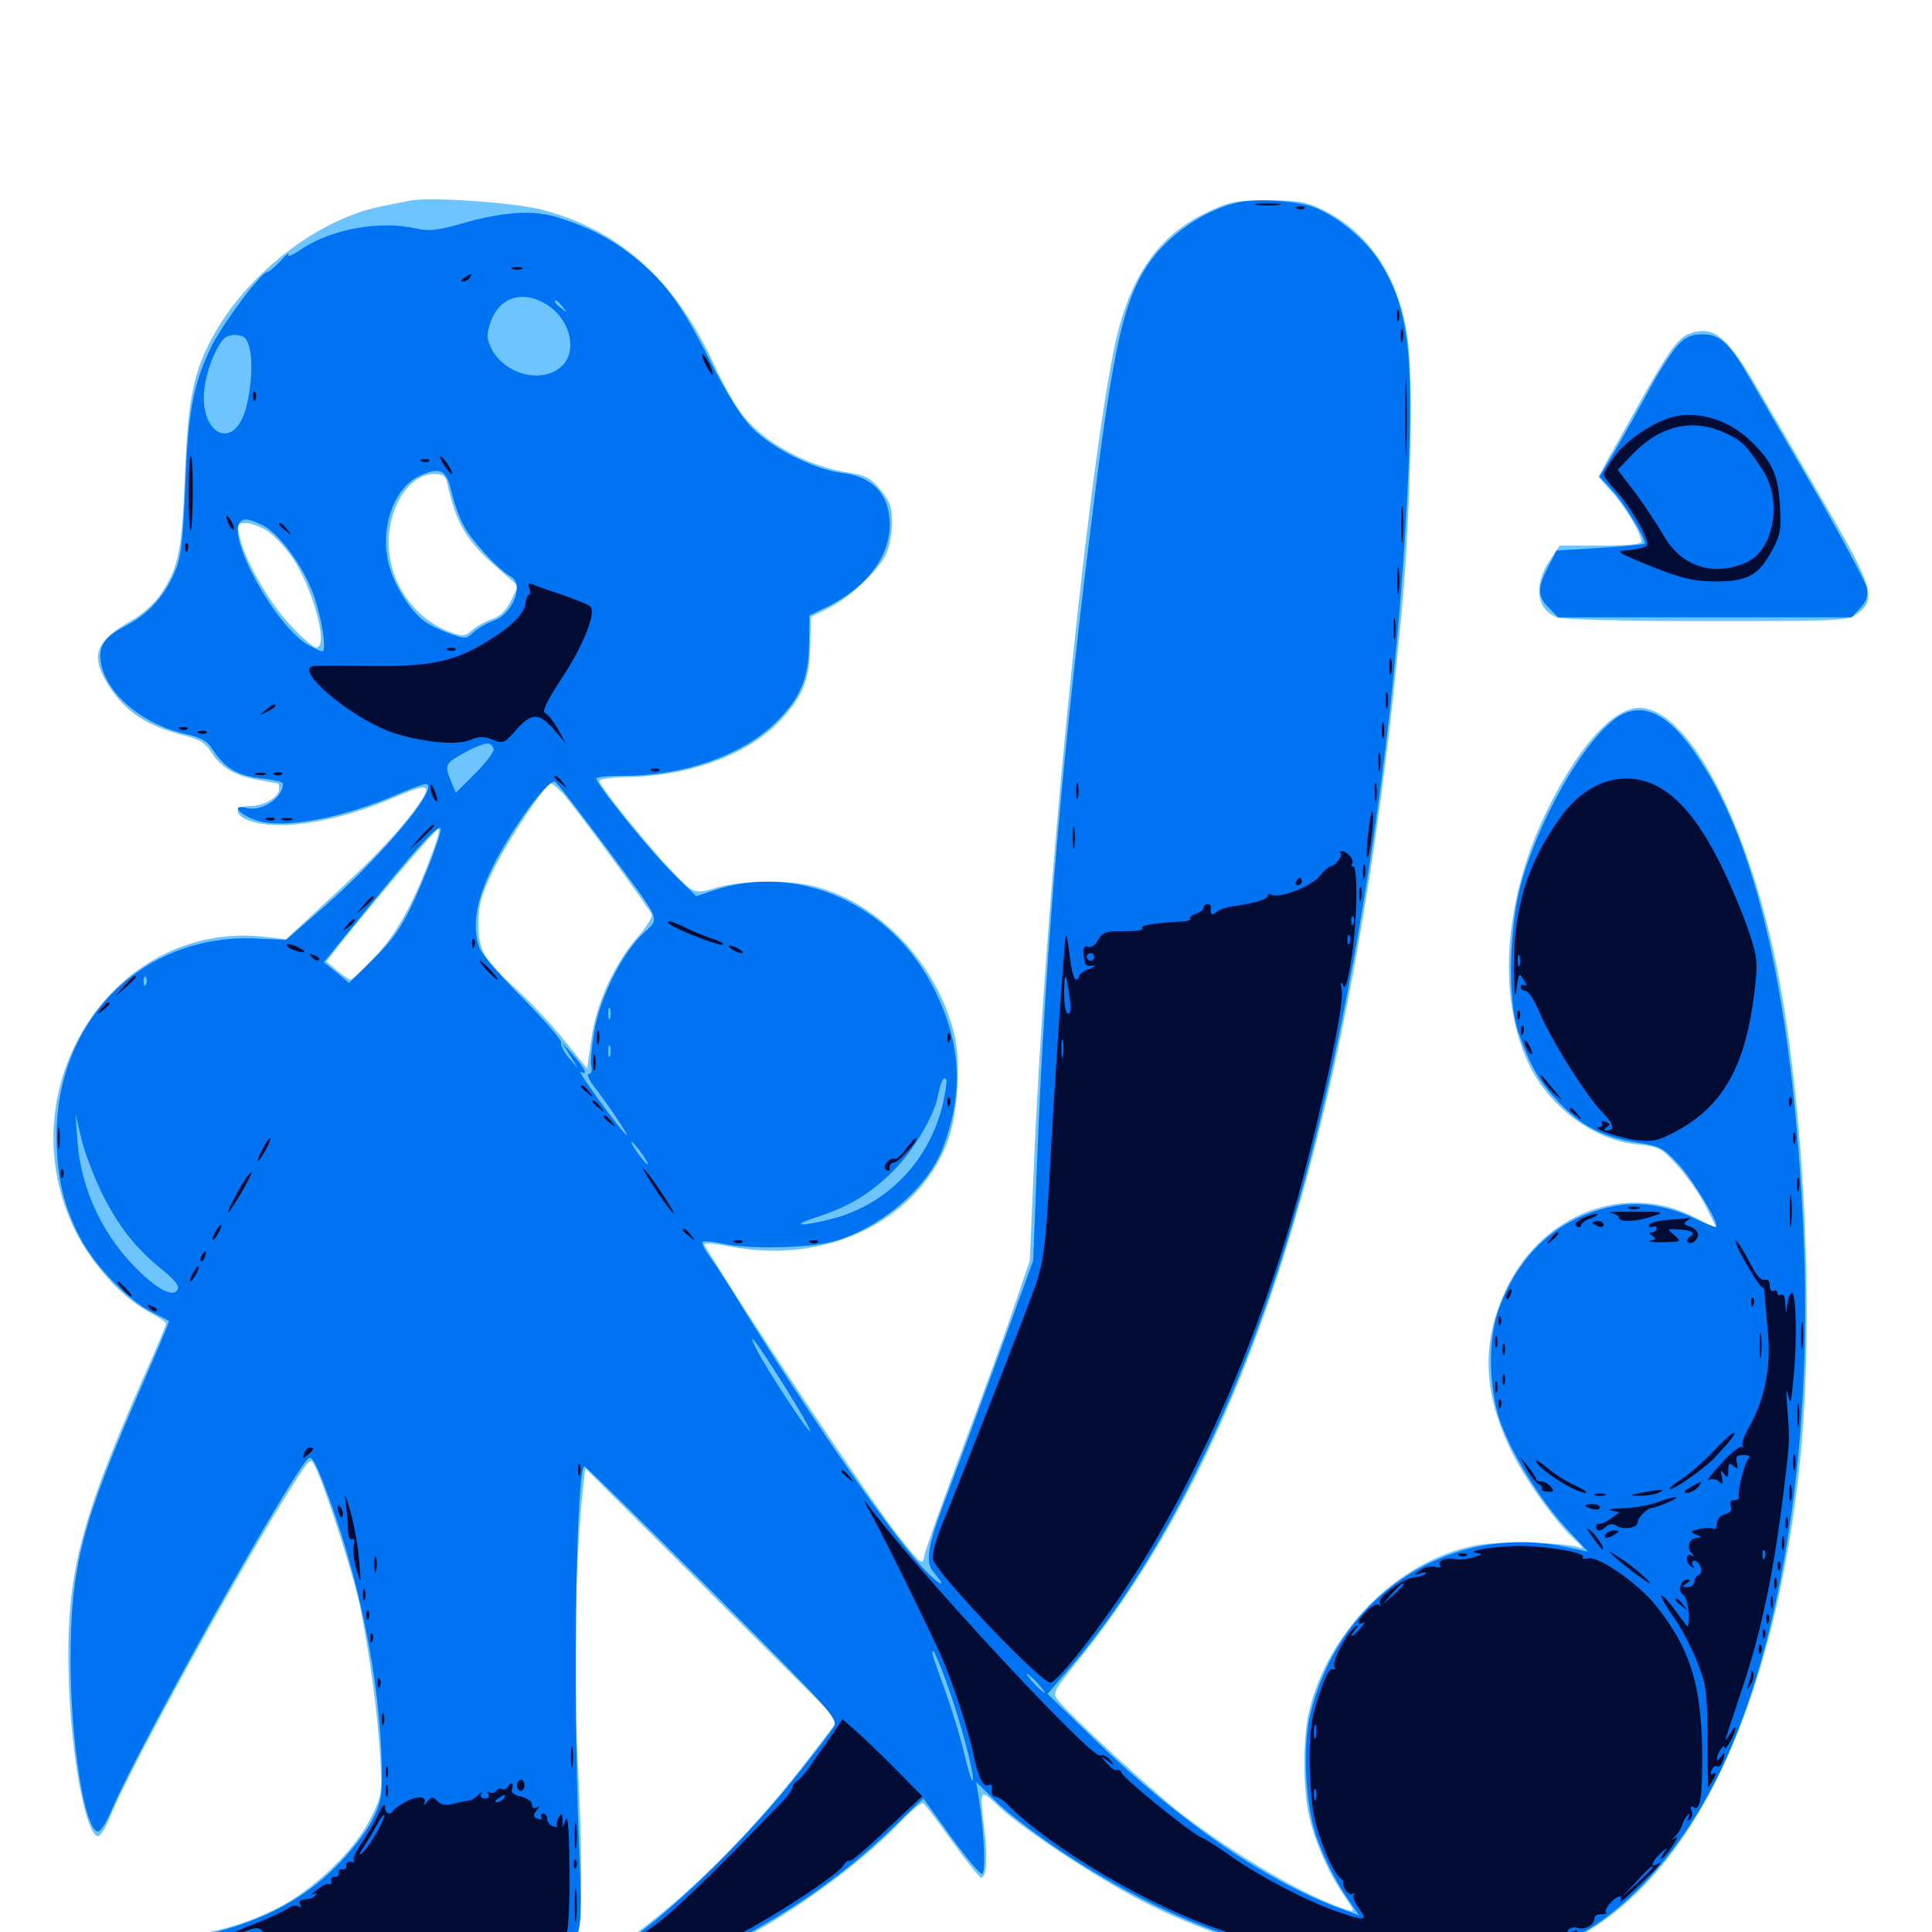 <svg xmlns="http://www.w3.org/2000/svg" viewBox="0 -1000 1000 1000">
	<path fill="#6dc4ff" d="M211.914 -896.094C209.766 -895.703 203.125 -894.336 197.266 -893.164C165.234 -886.719 129.492 -859.57 111.328 -827.93C100.195 -808.398 97.266 -794.141 95.703 -753.711C94.141 -714.062 92.383 -705.859 82.617 -691.602C79.688 -687.5 73.438 -681.836 68.555 -679.102C49.023 -667.969 46.484 -660.742 56.25 -645.117C65.234 -631.25 75.781 -624.414 95.312 -619.336C103.125 -617.383 106.445 -615.43 109.18 -610.938C114.062 -603.125 121.094 -598.633 133.008 -596.484C138.672 -595.312 143.359 -594.531 143.75 -594.531C144.141 -594.531 144.531 -593.359 144.531 -591.797C144.531 -587.5 136.719 -582.812 129.492 -582.812C121.094 -582.812 120.898 -578.125 129.102 -575.195C144.922 -569.727 174.414 -574.414 204.688 -587.5C223.242 -595.508 224.609 -594.141 213.672 -579.492C204.297 -567.188 190.82 -553.125 167.188 -531.641L148.047 -513.867L135.938 -515.234C58.203 -523.047 2.93 -436.523 38.867 -363.086C47.656 -345.508 63.086 -328.32 77.148 -320.898C82.031 -318.359 85.938 -315.625 85.938 -314.844C85.938 -314.062 80.859 -301.758 74.414 -287.5C40.039 -209.375 33.594 -182.617 35.742 -126.172C37.305 -87.891 44.727 -49.609 50.781 -49.609C51.953 -49.609 54.883 -54.297 57.031 -59.766C67.188 -84.961 125.977 -191.602 151.367 -231.055C160.547 -245.508 160.742 -245.703 163.086 -240.82C167.773 -232.031 183.398 -183.594 186.328 -168.555C191.406 -143.359 195.312 -114.062 196.68 -92.188C197.852 -71.484 197.852 -71.094 191.797 -58.789C183.398 -41.797 161.719 -21.289 142.383 -11.719C120.898 -1.172 101.562 2.93 62.109 5.469C37.305 7.031 27.344 8.398 27.344 10.156C27.344 11.328 28.711 12.891 30.273 13.672C31.836 14.258 245.703 15.234 505.469 16.016C981.055 17.383 985.547 17.383 979.492 11.328C978.711 10.547 939.062 9.766 891.406 9.375L804.492 8.789L815.82 2.93C875 -28.32 916.406 -113.477 930.664 -234.18C938.867 -302.734 935.547 -405.664 922.656 -483.203C908.984 -566.016 875.586 -633.594 848.438 -633.594C834.57 -633.594 815.82 -612.305 799.609 -578.125C777.734 -532.031 775 -481.641 792.188 -447.461C803.32 -425.781 825.977 -409.57 847.852 -407.617C858.789 -406.445 859.961 -405.859 868.359 -396.484C873.242 -391.211 879.883 -381.641 883.008 -375.391L888.672 -364.062L876.758 -370.117C841.602 -388.086 799.023 -372.07 780.273 -334.18C766.406 -305.859 767.188 -278.711 783.008 -247.461C789.844 -233.594 806.055 -211.133 815.039 -203.125C819.336 -199.414 819.922 -198.047 817.383 -199.023C809.961 -201.758 774.609 -202.539 763.086 -200C723.242 -191.797 687.305 -155.664 677.539 -114.062C674.219 -100.195 674.414 -73.047 677.734 -59.375C681.055 -45.508 687.695 -30.469 695.508 -19.141C701.367 -10.352 701.562 -10.156 697.07 -11.523C676.758 -17.969 641.211 -38.477 611.328 -61.328C597.07 -72.266 552.344 -113.281 547.266 -120.508C544.922 -123.633 545.898 -125.586 556.055 -138.086C647.852 -250 701.953 -424.609 725.781 -686.328C730.078 -734.375 731.641 -804.883 728.516 -825.391C724.219 -855.664 709.18 -878.906 686.133 -890.625C675.977 -895.703 672.852 -896.289 656.25 -896.289C639.453 -896.289 636.523 -895.703 624.609 -890.039C598.828 -877.93 583.789 -855.469 576.367 -818.164C561.523 -743.359 540.82 -532.031 535.156 -397.266L533.008 -347.461L525.195 -324.609C521.094 -311.914 508.789 -278.516 498.242 -250.391C487.695 -222.07 478.516 -196.875 478.32 -194.141C477.539 -189.648 476.367 -190.625 465.82 -203.906C450.586 -223.047 388.672 -315.82 364.648 -355.469C363.867 -356.836 368.164 -356.641 377.539 -354.883C427.148 -345.117 474.609 -367.773 490.43 -408.984C495.703 -422.852 497.461 -449.609 494.141 -463.867C485.547 -500.977 454.297 -533.789 419.922 -541.602C406.836 -544.727 383.008 -544.141 371.289 -540.625C362.109 -537.891 360.547 -537.891 356.445 -540.625C350 -544.922 316.016 -584.961 310.156 -595.508C309.375 -596.68 315.43 -597.656 326.367 -597.852C358.398 -598.633 388.477 -610.156 404.492 -627.734C415.625 -640.039 418.945 -648.047 419.336 -665.43L419.727 -680.664L429.102 -685.352C439.844 -690.82 453.906 -703.906 458.398 -712.695C460.156 -715.82 461.523 -723.047 461.719 -728.711C461.719 -737.305 460.938 -740.039 455.859 -746.289C450.977 -752.344 448.047 -753.906 440.82 -755.078C417.773 -758.398 394.336 -771.289 383.203 -786.719C379.688 -791.602 373.828 -802.148 370.117 -810.156C349.609 -855.078 320.898 -881.055 279.883 -891.602C265.234 -895.312 221.094 -898.242 211.914 -896.094ZM231.641 -749.414C235.938 -729.297 241.602 -719.922 257.031 -706.445L268.164 -696.68L264.453 -689.062C261.914 -683.789 258.789 -680.859 254.492 -679.492C251.172 -678.32 246.484 -675.781 244.336 -673.828C241.016 -670.703 239.453 -670.508 233.984 -672.461C214.453 -679.297 201.172 -698.438 201.172 -719.336C201.367 -738.477 212.109 -754.688 224.805 -754.688C229.297 -754.688 230.664 -753.711 231.641 -749.414ZM138.086 -725.391C141.406 -723.438 147.461 -716.992 151.367 -711.328C162.109 -695.312 170.312 -664.844 163.672 -664.844C162.305 -664.844 156.25 -669.922 150.391 -676.367C139.258 -687.891 126.172 -710.938 123.828 -723.047C122.656 -728.711 123.047 -729.297 127.148 -729.297C129.688 -729.297 134.57 -727.539 138.086 -725.391ZM291.406 -589.258C297.266 -582.812 335.938 -530.078 337.305 -526.758C337.891 -525.391 334.57 -520.117 330.078 -515.039C318.164 -501.562 308.398 -480.273 306.055 -461.914L303.906 -446.875L292.383 -461.133C286.133 -468.945 275 -480.859 267.773 -487.5C250 -503.906 247.656 -507.812 247.656 -522.07C247.656 -531.836 249.023 -536.523 255.469 -550C263.086 -565.43 282.422 -594.531 285.156 -594.531C285.742 -594.531 288.672 -592.188 291.406 -589.258ZM224.219 -559.961C214.648 -533.594 205.664 -517.188 194.531 -505.273C188.281 -498.438 182.422 -492.969 181.445 -492.969C180.664 -492.969 177.539 -495.117 174.414 -497.656L168.945 -502.344L175.586 -510.938C192.773 -532.617 225.586 -571.094 226.953 -571.094C227.734 -571.094 226.562 -566.016 224.219 -559.961ZM420.117 -91.797C391.602 -54.297 360.742 -22.852 329.297 0.586C316.797 10.156 314.844 10.938 305.273 10.938H294.727L297.852 5.078C301.562 -2.148 301.758 -36.523 298.633 -97.461C296.484 -137.305 297.852 -194.727 301.953 -231.25L302.93 -240.039L368.359 -174.805L433.789 -109.57ZM550.781 -40.039C580.859 -20.312 600.586 -10.156 627.734 0L649.609 8.008H512.5H375.586L389.453 0.586C416.602 -14.258 449.805 -39.258 466.992 -58.008C472.07 -63.281 476.953 -67.188 477.93 -66.602C478.906 -65.82 485.742 -57.031 492.969 -46.68C500.391 -36.523 507.031 -28.125 507.812 -28.125C510.547 -28.125 511.328 -37.891 509.57 -52.148C507.031 -75 506.641 -74.609 517.578 -64.453C522.852 -59.375 537.891 -48.438 550.781 -40.039ZM873.633 -826.953C868.359 -824.805 862.5 -816.406 848.242 -790.82C842.188 -780.078 835.156 -767.188 832.227 -762.305L827.344 -753.125L834.375 -745.312C841.406 -737.5 849.609 -723.633 849.609 -719.531C849.609 -718.359 841.797 -717.578 828.32 -717.578H807.227L801.953 -709.57C793.555 -697.07 795.312 -684.375 805.859 -680.469C808.594 -679.297 842.188 -678.516 883.594 -678.516C954.492 -678.516 956.641 -678.711 961.719 -682.617C971.289 -690.039 969.336 -696.484 944.531 -739.062C932.422 -759.961 916.992 -786.523 910.156 -798.047C893.945 -826.367 886.523 -832.227 873.633 -826.953Z"/>
	<path fill="#0073f3" d="M641.211 -895.312C623.633 -891.602 604.102 -878.125 593.945 -862.695C581.836 -844.531 576.367 -820.703 566.602 -742.969C550.391 -615.625 541.406 -513.281 536.914 -402.148L534.766 -347.461L516.602 -297.656C506.641 -270.312 494.727 -238.281 490.234 -226.367C480.469 -201.172 478.711 -191.602 482.812 -186.719C489.648 -178.906 488.281 -178.125 480.664 -185.352C465.625 -199.609 419.531 -265.82 378.516 -332.617C374.219 -339.453 368.945 -347.656 366.602 -350.586C364.453 -353.711 363.086 -356.641 363.672 -357.227C364.258 -357.812 368.555 -357.422 373.242 -356.445C386.328 -353.32 417.578 -353.906 430.664 -357.227C454.883 -363.672 480.273 -384.961 488.086 -406.055C498.828 -434.57 497.461 -459.57 483.984 -487.109C462.109 -532.031 412.695 -554.102 368.555 -538.867L360.352 -536.133L348.047 -548.242C336.523 -559.57 308.594 -594.141 308.594 -597.07C308.594 -597.852 315.039 -598.438 323.047 -598.438C353.125 -598.438 382.812 -608.594 400.195 -624.805C413.867 -637.695 418.555 -648.242 418.75 -666.602L418.945 -681.445L427.734 -685.742C449.805 -696.484 462.109 -713.867 460.352 -731.836C459.18 -745.508 450.586 -753.516 435.352 -755.273C421.484 -757.031 399.609 -767.969 389.258 -778.516C383.984 -783.789 375.977 -796.484 367.969 -812.305C353.125 -841.797 344.922 -853.125 330.078 -865.43C317.773 -875.586 306.641 -881.641 289.844 -887.109C276.367 -891.602 260.352 -890.625 237.305 -883.789C226.562 -880.859 221.875 -880.273 215.82 -881.641C196.68 -886.133 171.289 -881.445 155.469 -870.703C151.367 -867.773 148.438 -866.797 149.219 -868.164C150 -869.727 148.242 -868.359 145.312 -865.039C142.383 -861.914 139.258 -859.18 138.281 -859.18C135.156 -859.18 114.648 -831.641 109.18 -820.117C99.805 -800.391 97.461 -787.5 95.898 -748.828C94.531 -717.773 93.75 -711.328 90.039 -702.93C84.57 -690.625 75.977 -681.445 63.867 -675.391C52.93 -669.727 50.195 -664.258 52.93 -654.102C57.227 -638.867 75.586 -624.414 96.68 -619.922C104.297 -618.164 107.422 -616.406 110.352 -611.719C116.406 -602.344 123.242 -598.438 135.352 -597.07C141.406 -596.484 146.484 -595.312 146.484 -594.336C146.484 -587.109 135.547 -579.688 127.539 -581.836C119.531 -583.789 123.242 -578.711 132.031 -575.586C146.289 -570.508 177.539 -576.367 208.008 -589.844C214.258 -592.383 219.922 -594.531 220.898 -594.141C226.953 -591.992 198.047 -557.227 168.164 -531.055L148.047 -513.477L132.031 -514.258C74.023 -516.602 29.297 -472.266 29.297 -412.305C29.297 -391.406 32.617 -376.758 41.211 -359.766C48.438 -345.703 65.82 -327.344 78.125 -321.094C83.008 -318.75 87.109 -316.602 87.5 -316.211C87.695 -316.016 81.445 -300.977 73.438 -282.812C41.992 -210.547 36.523 -189.453 36.523 -139.453C36.719 -98.438 43.555 -54.297 50.391 -51.953C51.758 -51.562 54.883 -56.25 58.008 -63.672C71.875 -96.289 148.047 -232.422 159.18 -244.727C161.133 -246.875 162.695 -244.336 167.578 -232.031C185.938 -183.789 196.68 -131.25 197.656 -84.766C197.852 -70.117 197.266 -66.992 192.383 -57.422C189.258 -51.367 181.055 -40.82 173.047 -33.008C145.898 -6.25 105.664 6.836 49.805 7.031C34.57 7.031 26.758 9.18 30.078 12.305C30.859 13.086 245.312 14.062 506.445 14.258C939.062 14.648 980.859 14.258 974.609 11.523C968.555 8.984 957.227 8.594 884.375 9.375C838.281 9.961 800.781 10.156 800.781 9.766C800.781 9.375 804.688 7.422 809.57 5.273C840.234 -8.203 870.508 -41.602 890.82 -83.984C922.656 -150.977 938.477 -253.906 933.398 -363.281C928.516 -472.461 912.109 -551.758 884.766 -598.633C868.555 -626.367 854.688 -636.523 841.016 -630.859C824.609 -624.023 799.219 -582.617 787.891 -544.727C781.055 -521.68 780.078 -482.812 785.938 -465.625C791.797 -448.828 796.484 -440.234 806.836 -429.492C818.359 -417.188 829.883 -411.328 847.266 -408.594C859.18 -406.836 860.938 -405.859 868.555 -397.656C876.172 -389.453 890.039 -366.602 888.281 -365.039C887.891 -364.648 883.203 -366.406 877.93 -368.945C864.062 -375.781 849.023 -378.32 835.938 -375.781C806.836 -370.312 785.547 -350.977 775.195 -320.703C769.922 -305.078 770.703 -279.102 777.148 -262.5C783.594 -245.703 797.266 -223.633 810.156 -209.57L821.875 -196.875L809.961 -199.414C750.781 -211.719 693.75 -174.805 678.516 -114.062C673.828 -95.898 675.586 -64.844 682.031 -47.461C686.523 -35.352 692.773 -23.633 700.391 -13.086L703.516 -8.594L696.094 -11.328C657.227 -25 611.914 -55.859 566.602 -99.609L542.188 -123.242L552.93 -135.742C594.531 -183.594 632.422 -255.469 660.156 -338.672C695.312 -443.945 721.875 -603.32 728.711 -750C732.031 -817.969 728.711 -842.383 713.477 -865.43C706.445 -876.172 692.773 -887.5 681.055 -892.383C672.461 -895.898 651.758 -897.461 641.211 -895.312ZM282.617 -842.578C295.312 -834.961 299.414 -817.773 290.234 -809.961C279.883 -801.172 260.547 -806.445 254.102 -820.117C251.758 -825 251.758 -826.953 254.102 -833.594C258.398 -846.094 270.508 -850 282.617 -842.578ZM291.211 -841.211C293.75 -838.086 293.555 -837.891 290.625 -840.43C288.672 -841.797 287.109 -843.359 287.109 -843.75C287.109 -845.312 288.672 -844.336 291.211 -841.211ZM129.297 -819.141C131.25 -810.742 129.492 -792.969 125.781 -784.375C119.336 -768.75 105.469 -775.391 105.469 -794.336C105.469 -803.906 110.352 -818.164 115.625 -824.414C116.797 -825.977 120.117 -826.953 122.852 -826.562C126.758 -826.172 128.125 -824.414 129.297 -819.141ZM233.594 -745.898C234.766 -740.625 237.5 -732.617 239.844 -728.32C243.555 -720.703 258.008 -705.078 264.453 -701.562C271.484 -697.656 265.43 -682.227 255.469 -678.711C251.953 -677.539 247.461 -674.805 245.117 -672.852C241.406 -669.141 240.82 -669.141 232.227 -672.266C227.344 -674.023 221.68 -676.953 219.531 -678.516C212.109 -683.984 203.32 -698.242 200.977 -708.984C196.68 -727.734 204.297 -748.047 217.578 -753.906C227.93 -758.398 231.055 -756.836 233.594 -745.898ZM135.938 -728.125C144.141 -724.219 156.641 -707.422 161.914 -693.164C166.406 -681.25 169.336 -662.891 166.797 -662.891C165.82 -662.891 162.305 -664.648 158.789 -666.602C141.992 -676.953 116.992 -722.656 124.414 -729.883C126.367 -731.836 128.711 -731.641 135.938 -728.125ZM255.469 -612.305C255.859 -611.133 251.758 -605.469 246.094 -599.805L235.938 -589.648L233.203 -596.289C229.883 -604.297 230.469 -605.078 241.797 -611.133C251.367 -616.016 254.102 -616.406 255.469 -612.305ZM311.523 -564.258C344.141 -520.312 341.797 -525.586 332.422 -516.406C321.289 -505.273 310.742 -483.789 307.617 -466.406C306.25 -458.398 305.469 -450 306.055 -448.047C306.641 -445.703 306.055 -444.141 304.688 -444.141C303.516 -444.141 304.883 -440.82 308.008 -436.914C316.016 -426.562 327.344 -409.375 323.828 -412.891C318.945 -417.578 298.047 -446.875 300.391 -445.312C304.688 -442.773 302.734 -447.07 296.68 -453.906L290.625 -460.742L294.922 -453.906L299.219 -447.07L294.141 -452.734C291.602 -456.055 289.844 -459.375 290.43 -460.352C291.016 -461.328 282.227 -471.484 270.898 -483.008C259.57 -494.336 249.219 -506.25 248.242 -509.18C243.164 -522.852 247.656 -540.43 262.5 -564.844C272.852 -582.031 284.961 -596.875 287.305 -595.312C288.477 -594.727 299.219 -580.664 311.523 -564.258ZM220.703 -548.828C210.352 -523.438 205.664 -515.625 191.992 -502.344L180.664 -491.211L174.219 -496.68L167.578 -501.953L186.523 -525.195C214.648 -560.156 227.344 -574.219 228.125 -570.898C228.32 -569.336 225 -559.375 220.703 -548.828ZM387.305 -536.523C388.477 -537.109 387.109 -537.5 383.789 -537.5C380.664 -537.5 379.492 -537.109 381.445 -536.523C383.203 -536.133 385.938 -536.133 387.305 -536.523ZM75.586 -490.625C75 -489.062 74.414 -489.648 74.414 -491.797C74.219 -493.945 74.805 -495.117 75.391 -494.336C75.977 -493.75 76.172 -491.992 75.586 -490.625ZM315.82 -473.047C315.234 -471.68 314.844 -472.656 314.844 -475.391C314.844 -478.125 315.234 -479.102 315.82 -477.93C316.211 -476.562 316.211 -474.219 315.82 -473.047ZM315.82 -453.516C315.234 -452.148 314.844 -453.125 314.844 -455.859C314.844 -458.594 315.234 -459.57 315.82 -458.398C316.211 -457.031 316.211 -454.688 315.82 -453.516ZM488.477 -430.664C482.031 -400.195 459.766 -376.562 430.664 -369.141C415.039 -365.039 408.398 -365.43 421.875 -369.727C438.281 -375 448.828 -381.055 460.352 -391.992C471.68 -402.539 483.008 -421.094 485.352 -432.422C486.914 -440.234 488.281 -442.969 489.648 -441.406C490.234 -441.016 489.648 -436.133 488.477 -430.664ZM52.539 -382.812C61.133 -365.43 70.312 -353.711 83.984 -342.773C89.062 -338.867 92.773 -334.57 92.188 -333.203C90.625 -328.32 83.398 -331.25 73.047 -341.016C53.711 -359.18 41.797 -384.18 40.039 -409.766L39.062 -423.633L41.992 -411.133C43.555 -404.102 48.438 -391.406 52.539 -382.812ZM332.031 -403.125C334.375 -400 335.742 -397.266 335.156 -397.266C334.766 -397.266 332.422 -400 330.078 -403.125C327.734 -406.445 326.367 -408.984 326.953 -408.984C327.344 -408.984 329.688 -406.445 332.031 -403.125ZM406.25 -282.227C413.867 -270.117 419.727 -259.766 419.336 -259.18C418.359 -258.398 396.68 -291.406 391.602 -301.562C385.742 -313.281 391.602 -305.469 406.25 -282.227ZM368.945 -175.781C429.688 -115.039 433.789 -110.352 431.641 -106.445C430.469 -104.102 420.703 -91.406 410.156 -78.32C387.5 -50.195 353.125 -16.016 330.469 0.781C315.625 11.719 313.281 12.891 304.492 12.891C293.945 12.891 293.359 11.914 298.047 2.539C300.977 -2.93 301.172 -8.398 299.609 -47.656C296.484 -125.781 298.242 -241.016 302.539 -241.016C303.125 -241.016 333.008 -211.719 368.945 -175.781ZM490.039 -128.711C496.875 -109.961 504.492 -81.445 503.516 -78.516C503.125 -77.344 501.172 -83.398 499.219 -91.797C497.266 -100.391 492.578 -115.43 489.062 -125.391C482.227 -144.141 481.836 -145.312 483.203 -145.312C483.594 -145.312 486.719 -137.891 490.039 -128.711ZM537.109 -128.711C539.648 -125.977 541.211 -123.828 540.625 -123.828C540.234 -123.828 537.695 -125.977 535.156 -128.711C532.617 -131.445 531.055 -133.594 531.641 -133.594C532.031 -133.594 534.57 -131.445 537.109 -128.711ZM549.414 -41.602C579.492 -21.875 608.008 -7.422 636.328 1.953C648.438 6.055 658.203 9.57 657.812 9.961C657.422 10.352 641.016 9.766 621.094 8.594C582.617 6.641 381.25 7.617 373.047 9.961C370.312 10.547 375.195 7.422 383.789 2.734C414.648 -14.062 438.672 -31.445 461.914 -53.711L477.93 -69.141L491.992 -49.609C499.805 -38.867 507.031 -30.078 508.203 -30.078C510.352 -30.078 509.57 -50.195 506.641 -69.141L505.273 -77.734L515.43 -67.578C521.094 -61.914 536.328 -50.391 549.414 -41.602ZM868.555 -821.484C865.82 -818.555 859.57 -809.18 854.883 -800.586C850.195 -791.992 842.383 -777.93 837.305 -769.141L827.93 -753.32L834.57 -746.094C841.211 -738.867 852.539 -719.922 851.172 -718.555C850.781 -718.164 840.43 -717.188 828.125 -716.406L805.664 -715.039L801.367 -706.641C795.703 -695.703 795.703 -691.211 801.758 -685.352L806.445 -680.469H882.422H958.398L962.891 -685.352C966.211 -688.867 966.992 -691.406 966.211 -695.898C965.43 -699.023 953.32 -721.68 939.258 -746.289C925 -770.703 910.156 -796.484 906.055 -803.516C895.312 -822.266 890.43 -826.953 881.25 -826.953C875.586 -826.953 872.461 -825.586 868.555 -821.484Z"/>
	<path fill="#020c35" d="M650.977 -893.945C647.852 -894.336 650.391 -894.727 656.25 -894.727C662.109 -894.727 664.648 -894.336 661.719 -893.945C658.594 -893.555 653.906 -893.555 650.977 -893.945ZM671.484 -891.992C669.922 -892.578 670.508 -893.164 672.656 -893.164C674.805 -893.359 675.977 -892.773 675.195 -892.188C674.609 -891.602 672.852 -891.406 671.484 -891.992ZM265.234 -860.742C263.867 -861.328 264.844 -861.719 267.578 -861.719C270.312 -861.719 271.289 -861.328 270.117 -860.742C268.75 -860.352 266.406 -860.352 265.234 -860.742ZM240.234 -856.25C238.477 -855.078 238.281 -854.297 239.648 -854.297C240.82 -854.297 242.578 -855.273 243.164 -856.25C244.727 -858.594 243.945 -858.594 240.234 -856.25ZM723.047 -836.719C723.047 -833.984 723.438 -833.008 724.023 -834.375C724.414 -835.547 724.414 -837.891 724.023 -839.258C723.438 -840.43 723.047 -839.453 723.047 -836.719ZM725 -825.977C725 -822.852 725.391 -821.68 725.977 -823.633C726.367 -825.391 726.367 -828.125 725.977 -829.492C725.391 -830.664 725 -829.297 725 -825.977ZM363.477 -816.211C363.477 -815.234 364.648 -812.109 366.211 -809.375C367.773 -806.641 368.945 -805.469 368.945 -806.445C368.945 -807.617 367.773 -810.547 366.211 -813.281C364.648 -816.016 363.477 -817.383 363.477 -816.211ZM727.344 -783.984C727.344 -765.234 727.734 -757.422 727.93 -766.992C728.32 -776.367 728.32 -791.602 727.93 -801.172C727.734 -810.547 727.344 -802.734 727.344 -783.984ZM131.055 -794.531C131.055 -792.383 131.641 -791.797 132.227 -793.359C132.812 -794.727 132.617 -796.484 132.031 -797.07C131.445 -797.852 130.859 -796.68 131.055 -794.531ZM865.039 -783.984C855.273 -781.25 841.406 -771.68 835.742 -763.867C832.617 -759.57 830.078 -755.273 830.078 -754.297C830.078 -753.516 832.812 -750 835.938 -746.484C843.945 -738.086 854.492 -719.531 852.344 -717.578C851.367 -716.602 847.266 -715.625 842.969 -715.234C835.742 -714.648 836.133 -714.453 854.688 -706.836C870.898 -700.391 876.367 -699.219 888.086 -699.023C904.688 -699.023 910.547 -702.344 917.578 -715.82C921.484 -723.047 922.07 -726.562 921.289 -738.086C920.508 -753.516 917.578 -760.352 907.422 -770.508C895.703 -782.617 878.711 -787.891 865.039 -783.984ZM892.383 -776.172C901.562 -771.875 903.32 -770.312 912.305 -756.836C922.852 -740.625 918.164 -714.844 903.32 -708.594C886.328 -701.562 870.312 -706.836 861.133 -722.656C857.812 -728.516 851.172 -738.477 846.289 -745.117L837.305 -756.836L844.922 -764.844C859.18 -779.688 875.781 -783.594 892.383 -776.172ZM97.656 -744.922C97.656 -733.789 98.047 -725.195 98.633 -725.586C100 -727.148 100.195 -762.5 98.828 -763.867C98.242 -764.648 97.656 -756.055 97.656 -744.922ZM229.492 -759.766C231.445 -757.031 233.203 -754.688 233.789 -754.688C235.156 -754.688 230.469 -762.305 228.32 -763.672C227.148 -764.258 227.734 -762.695 229.492 -759.766ZM218.359 -761.133C216.797 -761.719 217.383 -762.305 219.531 -762.305C221.68 -762.5 222.852 -761.914 222.07 -761.328C221.484 -760.742 219.727 -760.547 218.359 -761.133ZM725.195 -728.32C725.195 -719.727 725.586 -716.406 725.977 -721.094C726.367 -725.586 726.367 -732.617 725.977 -736.719C725.586 -740.625 725.195 -736.914 725.195 -728.32ZM117.188 -732.227C117.188 -731.25 118.164 -728.906 119.141 -727.344C120.117 -725.781 121.094 -725.391 121.094 -726.367C121.094 -727.539 120.117 -729.688 119.141 -731.25C118.164 -732.812 117.188 -733.398 117.188 -732.227ZM144.531 -728.516C144.531 -728.125 146.094 -726.562 148.047 -725.195C150.977 -722.656 151.172 -722.852 148.633 -725.977C146.094 -729.102 144.531 -730.078 144.531 -728.516ZM95.898 -716.406C95.898 -714.258 96.484 -713.672 97.07 -715.234C97.656 -716.602 97.461 -718.359 96.875 -718.945C96.289 -719.727 95.703 -718.555 95.898 -716.406ZM723.242 -699.023C723.242 -692.578 723.633 -690.234 724.023 -693.75C724.414 -697.266 724.414 -702.539 724.023 -705.469C723.633 -708.398 723.242 -705.469 723.242 -699.023ZM274.023 -695.508C274.609 -693.75 274.609 -692.188 273.828 -692.188C273.047 -692.188 272.266 -690.234 272.07 -688.086C271.484 -682.422 264.844 -675.586 251.758 -667.773C235.156 -657.422 222.07 -654.883 191.406 -655.273C176.953 -655.469 163.867 -655.469 162.695 -655.273C150.781 -654.297 182.031 -627.93 203.516 -620.703C218.555 -615.82 236.133 -614.062 243.359 -616.992C248.047 -618.945 250.586 -618.945 254.883 -617.188C260.156 -615.039 260.938 -615.234 266.211 -621.094C274.805 -631.25 278.711 -631.445 286.523 -622.656L292.969 -615.039L288.867 -622.461C286.523 -626.758 283.398 -630.469 282.031 -631.055C280.469 -631.641 283.203 -637.5 290.82 -649.023C302.148 -666.211 308.789 -683.203 305.469 -686.133C304.492 -687.109 298.438 -689.453 291.992 -691.797C285.547 -693.945 278.516 -696.289 276.562 -697.266C273.438 -698.438 273.047 -698.047 274.023 -695.508ZM721.289 -674.609C721.289 -669.727 721.68 -667.773 722.07 -670.312C722.461 -672.656 722.461 -676.562 722.07 -679.102C721.68 -681.445 721.289 -679.492 721.289 -674.609ZM232.031 -663.477C230.469 -664.062 231.055 -664.648 233.203 -664.648C235.352 -664.844 236.523 -664.258 235.742 -663.672C235.156 -663.086 233.398 -662.891 232.031 -663.477ZM719.141 -655.078C719.141 -651.367 719.531 -649.805 720.117 -651.758C720.508 -653.516 720.508 -656.641 720.117 -658.594C719.531 -660.352 719.141 -658.789 719.141 -655.078ZM717.188 -637.5C717.188 -633.789 717.578 -632.227 718.164 -634.18C718.555 -635.938 718.555 -639.062 718.164 -641.016C717.578 -642.773 717.188 -641.211 717.188 -637.5ZM137.5 -632.422C133.984 -629.688 133.984 -629.492 138.281 -631.641C140.625 -632.812 142.578 -634.18 142.578 -634.57C142.578 -636.133 141.602 -635.742 137.5 -632.422ZM715.234 -621.875C715.234 -618.164 715.625 -616.602 716.211 -618.555C716.602 -620.312 716.602 -623.438 716.211 -625.391C715.625 -627.148 715.234 -625.586 715.234 -621.875ZM93.359 -622.461C91.797 -623.047 92.383 -623.633 94.531 -623.633C96.68 -623.828 97.852 -623.242 97.07 -622.656C96.484 -622.07 94.727 -621.875 93.359 -622.461ZM103.125 -620.508C101.562 -621.094 102.148 -621.68 104.297 -621.68C106.445 -621.875 107.617 -621.289 106.836 -620.703C106.25 -620.117 104.492 -619.922 103.125 -620.508ZM713.477 -605.273C713.477 -600.977 713.867 -599.414 714.258 -601.953C714.648 -604.297 714.648 -607.812 714.258 -609.766C713.672 -611.523 713.281 -609.57 713.477 -605.273ZM337.5 -600.977C335.938 -601.562 336.523 -602.148 338.672 -602.148C340.82 -602.344 341.992 -601.758 341.211 -601.172C340.625 -600.586 338.867 -600.391 337.5 -600.977ZM132.422 -599.023C131.055 -599.609 132.031 -600 134.766 -600C137.5 -600 138.477 -599.609 137.305 -599.023C135.938 -598.633 133.594 -598.633 132.422 -599.023ZM142.188 -599.023C140.625 -599.609 141.211 -600.195 143.359 -600.195C145.508 -600.391 146.68 -599.805 145.898 -599.219C145.312 -598.633 143.555 -598.438 142.188 -599.023ZM287.109 -597.656C287.109 -597.266 288.672 -595.703 290.625 -594.336C293.555 -591.797 293.75 -591.992 291.211 -595.117C288.672 -598.242 287.109 -599.219 287.109 -597.656ZM835.742 -596.484C825.586 -594.727 815.625 -587.891 808.008 -577.344C790.43 -553.32 783.008 -528.906 783.594 -497.266C783.789 -484.57 784.18 -482.422 784.961 -488.672C786.133 -496.484 786.328 -496.875 788.672 -492.773C790.234 -490.625 790.43 -489.258 789.258 -490.039C788.086 -490.625 787.109 -490.234 787.109 -489.258C787.109 -488.086 788.281 -487.109 789.648 -487.109C791.016 -487.109 794.336 -482.227 796.68 -476.367C802.539 -462.305 820.703 -433.203 829.297 -424.414C835.547 -417.969 836.133 -414.844 831.25 -414.844C830.078 -414.844 830.273 -415.625 831.641 -416.602C833.789 -417.969 833.594 -418.359 831.055 -419.336C829.297 -420.117 828.516 -419.922 829.102 -418.75C829.688 -417.578 829.102 -416.797 827.734 -416.602C822.852 -416.406 836.914 -411.328 846.289 -409.961C853.32 -408.984 857.422 -409.375 862.891 -412.109C890.43 -425 903.125 -445.898 908.008 -485.938C909.961 -502.344 909.766 -504.102 905.078 -518.164C902.344 -526.367 895.898 -541.797 890.625 -552.539C874.023 -586.133 856.641 -600 835.742 -596.484ZM786.523 -500.391C785.938 -499.023 785.547 -500 785.547 -502.734C785.547 -505.469 785.938 -506.445 786.523 -505.273C786.914 -503.906 786.914 -501.562 786.523 -500.391ZM557.031 -590.625C557.031 -586.914 557.422 -585.352 558.008 -587.305C558.398 -589.062 558.398 -592.188 558.008 -594.141C557.422 -595.898 557.031 -594.336 557.031 -590.625ZM711.523 -589.648C711.523 -585.352 711.914 -583.789 712.305 -586.328C712.695 -588.672 712.695 -592.188 712.305 -594.141C711.719 -595.898 711.328 -593.945 711.523 -589.648ZM222.852 -592.578C222.852 -591.016 223.633 -588.281 224.609 -586.719C226.953 -583.203 226.953 -586.328 224.609 -591.602C223.438 -594.141 222.852 -594.531 222.852 -592.578ZM708.203 -568.945C707.422 -562.5 707.227 -556.641 707.617 -556.055C708.203 -555.664 709.18 -560.547 709.961 -567.188C710.742 -573.828 710.938 -579.492 710.352 -580.078C709.961 -580.664 708.984 -575.586 708.203 -568.945ZM138.281 -575.586C136.719 -576.172 137.305 -576.758 139.453 -576.758C141.602 -576.953 142.773 -576.367 141.992 -575.781C141.406 -575.195 139.648 -575 138.281 -575.586ZM146.094 -575.586C144.727 -576.172 145.703 -576.562 148.438 -576.562C151.172 -576.562 152.148 -576.172 150.977 -575.586C149.609 -575.195 147.266 -575.195 146.094 -575.586ZM555.273 -566.211C555.273 -560.938 555.664 -558.789 556.055 -561.914C556.445 -564.844 556.445 -569.141 556.055 -571.68C555.664 -574.023 555.273 -571.68 555.273 -566.211ZM217.578 -566.797L211.914 -560.352L218.359 -566.016C221.68 -569.336 224.609 -572.07 224.609 -572.461C224.609 -574.023 223.047 -572.656 217.578 -566.797ZM693.945 -558.203C695.117 -556.836 690.82 -551.562 688.477 -551.562C687.891 -551.562 685.156 -549.219 682.617 -546.094C678.125 -540.82 661.719 -534.766 658.008 -536.914C657.031 -537.695 656.25 -537.305 656.25 -536.328C656.25 -534.57 649.219 -532.422 637.891 -530.859C634.766 -530.469 631.055 -529.102 629.688 -527.93C627.148 -525.781 626.172 -526.758 626.758 -530.664C626.758 -531.445 625.977 -532.031 625 -532.031C624.023 -532.031 623.047 -531.25 623.047 -530.273C623.047 -529.297 621.289 -527.734 619.141 -527.148C616.992 -526.367 615.625 -525.391 616.016 -524.609C616.406 -523.828 614.844 -523.242 612.695 -523.047C599.414 -522.461 590.234 -521.094 591.211 -519.922C591.992 -518.359 589.648 -517.969 577.93 -517.969C572.461 -517.969 570.312 -516.992 568.359 -513.477C566.992 -510.742 564.844 -509.375 563.086 -509.961C561.133 -510.742 560.547 -509.57 560.938 -505.273C561.328 -500.586 562.109 -499.609 565.43 -500.195C567.578 -500.586 566.992 -499.805 564.062 -498.633C560.938 -497.461 558.594 -495.703 558.594 -494.727C558.594 -493.75 557.812 -492.969 556.836 -492.969C555.859 -492.969 554.492 -498.242 553.711 -504.883C552.93 -511.328 552.148 -516.406 551.758 -516.016C550.977 -515.234 545.703 -437.5 542.969 -386.914C541.211 -355.469 539.844 -345.898 536.133 -335.156C531.836 -322.461 497.656 -235.156 487.305 -210.156C484.57 -203.32 482.422 -195.703 482.812 -193.164C483.594 -186.719 540.039 -127.539 543.945 -129.102C548.438 -130.664 569.336 -157.422 584.961 -181.445C619.922 -234.961 651.758 -308.008 671.68 -380.078C684.57 -427.539 695.703 -479.297 694.531 -487.109C693.75 -491.406 693.945 -492.578 695.117 -490.234C696.094 -487.305 697.266 -490.43 699.219 -501.953C702.344 -520.508 703.125 -551.562 700.391 -551.562C699.414 -551.562 699.219 -552.148 699.805 -552.93C701.367 -554.492 697.461 -559.375 694.727 -559.375C693.555 -559.375 693.164 -558.789 693.945 -558.203ZM700.586 -521.875C700 -520.312 699.414 -520.898 699.414 -523.047C699.219 -525.195 699.805 -526.367 700.391 -525.586C700.977 -525 701.172 -523.242 700.586 -521.875ZM698.633 -512.109C698.047 -510.547 697.461 -511.133 697.461 -513.281C697.266 -515.43 697.852 -516.602 698.438 -515.82C699.023 -515.234 699.219 -513.477 698.633 -512.109ZM566.406 -504.688C566.406 -503.711 565.625 -502.734 564.453 -502.734C563.477 -502.734 562.5 -503.711 562.5 -504.688C562.5 -505.859 563.477 -506.641 564.453 -506.641C565.625 -506.641 566.406 -505.859 566.406 -504.688ZM553.516 -484.766C554.492 -478.516 554.297 -475.391 552.93 -475.391C551.562 -475.391 550.781 -479.688 550.781 -485.547C550.781 -497.656 551.758 -497.266 553.516 -484.766ZM550.195 -453.516C549.805 -450.977 549.414 -452.539 549.414 -456.836C549.219 -461.133 549.609 -463.086 550.195 -461.328C550.586 -459.375 550.586 -455.859 550.195 -453.516ZM705.469 -548.633C705.469 -545.508 705.859 -544.336 706.445 -546.289C706.836 -548.047 706.836 -550.781 706.445 -552.148C705.859 -553.32 705.469 -551.953 705.469 -548.633ZM670.898 -543.75C670.312 -542.773 670.703 -541.797 671.68 -541.797C672.852 -541.797 673.828 -542.773 673.828 -543.75C673.828 -544.922 673.438 -545.703 673.047 -545.703C672.461 -545.703 671.484 -544.922 670.898 -543.75ZM703.516 -536.914C703.516 -533.789 703.906 -532.617 704.492 -534.57C704.883 -536.328 704.883 -539.062 704.492 -540.43C703.906 -541.602 703.516 -540.234 703.516 -536.914ZM188.281 -531.641L184.57 -527.148L189.062 -530.859C191.406 -533.008 193.359 -534.961 193.359 -535.352C193.359 -536.914 191.797 -535.742 188.281 -531.641ZM179.492 -520.898C176.953 -517.773 177.148 -517.578 180.273 -520.117C182.031 -521.484 183.594 -523.047 183.594 -523.438C183.594 -525 182.031 -524.023 179.492 -520.898ZM345.703 -522.656C345.703 -520.508 372.852 -509.766 374.219 -511.133C374.805 -511.719 371.875 -513.281 367.773 -514.453C363.672 -515.82 357.031 -518.555 353.125 -520.703C349.023 -522.656 345.703 -523.633 345.703 -522.656ZM244.336 -511.328C244.336 -509.18 244.922 -508.594 245.508 -510.156C246.094 -511.523 245.898 -513.281 245.312 -513.867C244.727 -514.648 244.141 -513.477 244.336 -511.328ZM148.438 -510.742C148.438 -509.18 156.445 -506.25 157.617 -507.422C158.008 -507.617 156.055 -508.984 153.32 -510.156C150.586 -511.328 148.438 -511.719 148.438 -510.742ZM378.906 -508.594C380.469 -507.617 382.812 -506.641 383.789 -506.641C384.961 -506.641 384.375 -507.617 382.812 -508.594C381.25 -509.57 379.102 -510.547 377.93 -510.547C376.953 -510.547 377.344 -509.57 378.906 -508.594ZM161.523 -504.492C159.766 -506.445 159.961 -506.641 162.695 -505.469C164.648 -504.883 165.625 -503.711 165.039 -503.125C164.453 -502.539 162.891 -503.125 161.523 -504.492ZM251.953 -497.852C254.492 -495.117 257.031 -492.969 257.422 -492.969C258.008 -492.969 256.445 -495.117 253.906 -497.852C251.367 -500.586 248.828 -502.734 248.438 -502.734C247.852 -502.734 249.414 -500.586 251.953 -497.852ZM64.258 -489.648L59.57 -484.18L65.039 -488.867C69.922 -493.359 71.289 -494.922 69.727 -494.922C69.336 -494.922 66.992 -492.578 64.258 -489.648ZM52.539 -477.93C50 -474.805 50.195 -474.609 53.32 -477.148C55.078 -478.516 56.641 -480.078 56.641 -480.469C56.641 -482.031 55.078 -481.055 52.539 -477.93ZM785.352 -474.219C785.352 -472.07 785.938 -471.484 786.523 -473.047C787.109 -474.414 786.914 -476.172 786.328 -476.758C785.742 -477.539 785.156 -476.367 785.352 -474.219ZM787.305 -466.406C787.305 -464.258 787.891 -463.672 788.477 -465.234C789.062 -466.602 788.867 -468.359 788.281 -468.945C787.695 -469.727 787.109 -468.555 787.305 -466.406ZM308.984 -462.695C308.984 -459.57 309.375 -458.398 309.961 -460.352C310.352 -462.109 310.352 -464.844 309.961 -466.211C309.375 -467.383 308.984 -466.016 308.984 -462.695ZM490.43 -462.5C490.43 -460.352 491.016 -459.766 491.602 -461.328C492.188 -462.695 491.992 -464.453 491.406 -465.039C490.82 -465.82 490.234 -464.648 490.43 -462.5ZM789.062 -460.742C789.062 -459.766 790.039 -457.422 791.016 -455.859C791.992 -454.297 792.969 -453.906 792.969 -454.883C792.969 -456.055 791.992 -458.203 791.016 -459.766C790.039 -461.328 789.062 -461.914 789.062 -460.742ZM307.031 -450C307.031 -446.289 307.422 -444.727 308.008 -446.68C308.398 -448.438 308.398 -451.562 308.008 -453.516C307.422 -455.273 307.031 -453.711 307.031 -450ZM798.438 -441.211C799.609 -439.062 802.539 -435.547 805.078 -433.398C809.375 -429.688 809.375 -429.688 804.688 -435.352C796.875 -444.727 796.289 -445.312 798.438 -441.211ZM300.781 -437.5C300.781 -437.109 302.344 -435.547 304.297 -434.18C307.227 -431.641 307.422 -431.836 304.883 -434.961C302.344 -438.086 300.781 -439.062 300.781 -437.5ZM490.43 -429.297C490.43 -427.148 491.016 -426.562 491.602 -428.125C492.188 -429.492 491.992 -431.25 491.406 -431.836C490.82 -432.617 490.234 -431.445 490.43 -429.297ZM925.977 -429.297C925.977 -427.148 926.562 -426.562 927.148 -428.125C927.734 -429.492 927.539 -431.25 926.953 -431.836C926.367 -432.617 925.781 -431.445 925.977 -429.297ZM306.641 -429.688C306.641 -429.297 308.203 -427.734 310.156 -426.367C313.086 -423.828 313.281 -424.023 310.742 -427.148C308.203 -430.273 306.641 -431.25 306.641 -429.688ZM812.5 -425.781C812.5 -425.391 814.062 -423.828 816.016 -422.461C818.945 -419.922 819.141 -420.117 816.602 -423.242C814.062 -426.367 812.5 -427.344 812.5 -425.781ZM312.5 -421.875C312.5 -421.484 314.062 -419.922 316.016 -418.555C318.945 -416.016 319.141 -416.211 316.602 -419.336C314.062 -422.461 312.5 -423.438 312.5 -421.875ZM29.883 -410.938C29.883 -406.055 30.273 -404.102 30.664 -406.641C31.055 -408.984 31.055 -412.891 30.664 -415.43C30.273 -417.773 29.883 -415.82 29.883 -410.938ZM928.125 -410.938C928.125 -408.203 928.516 -407.227 929.102 -408.594C929.492 -409.766 929.492 -412.109 929.102 -413.477C928.516 -414.648 928.125 -413.672 928.125 -410.938ZM135.742 -405.078C133.984 -401.953 133.203 -399.219 133.594 -399.219C134.18 -399.219 135.938 -401.953 137.695 -405.078C139.453 -408.398 140.234 -410.938 139.844 -410.938C139.258 -410.938 137.5 -408.398 135.742 -405.078ZM468.75 -405.078C466.406 -401.758 463.867 -399.609 462.891 -400.195C462.109 -400.781 460.352 -399.805 459.18 -398.438C457.422 -396.484 457.422 -395.312 458.984 -394.336C460.156 -393.555 460.742 -394.141 460.547 -395.508C460.156 -396.875 461.133 -398.047 462.695 -398.242C465.039 -398.242 476.367 -410.938 474.023 -410.938C473.438 -410.938 471.094 -408.203 468.75 -405.078ZM31.445 -392.188C31.445 -390.039 32.031 -389.453 32.617 -391.016C33.203 -392.383 33.008 -394.141 32.422 -394.727C31.836 -395.508 31.25 -394.336 31.445 -392.188ZM339.844 -383.594C344.141 -377.148 348.242 -371.875 348.828 -371.875C349.219 -371.875 346.094 -377.148 341.797 -383.594C337.5 -390.039 333.398 -395.312 332.812 -395.312C332.422 -395.312 335.547 -390.039 339.844 -383.594ZM126.562 -389.062C122.266 -382.422 116.406 -370.508 118.555 -372.852C121.094 -375.586 131.25 -393.359 130.273 -393.359C129.688 -393.359 128.125 -391.406 126.562 -389.062ZM930.078 -386.523C930.078 -383.398 930.469 -382.227 931.055 -384.18C931.445 -385.938 931.445 -388.672 931.055 -390.039C930.469 -391.211 930.078 -389.844 930.078 -386.523ZM926.367 -372.852C926.367 -365.43 926.758 -362.5 927.148 -366.602C927.539 -370.508 927.539 -376.758 927.148 -380.273C926.758 -383.594 926.367 -380.469 926.367 -372.852ZM843.359 -374.414C841.992 -375 842.969 -375.391 845.703 -375.391C848.438 -375.391 849.414 -375 848.242 -374.414C846.875 -374.023 844.531 -374.023 843.359 -374.414ZM833.594 -372.266C835.938 -371.875 837.891 -370.703 837.891 -369.727C837.891 -367.188 847.266 -367.578 855.469 -370.508C862.109 -372.656 861.523 -372.852 845.703 -372.852C836.523 -372.852 831.055 -372.656 833.594 -372.266ZM818.555 -369.141C815.625 -367.578 814.648 -366.016 816.211 -365.234C817.383 -364.453 818.359 -364.648 818.359 -365.82C818.359 -366.797 820.703 -368.555 823.828 -369.531C826.758 -370.703 827.734 -371.68 826.172 -371.68C824.609 -371.68 821.094 -370.508 818.555 -369.141ZM862.891 -368.555C857.617 -368.164 853.516 -366.797 853.516 -365.82C853.516 -364.648 854.492 -364.453 855.469 -365.039C856.641 -365.625 857.422 -365.234 857.422 -364.258C857.422 -363.086 856.25 -362.109 855.078 -362.109C853.32 -362.109 853.32 -361.523 855.273 -360.352C857.422 -358.984 857.227 -358.398 854.297 -357.812C852.344 -357.227 855.078 -357.031 860.547 -357.031C870.312 -357.227 870.508 -357.227 866.602 -360.742C862.695 -364.062 862.695 -364.062 868.359 -363.672C875.781 -363.281 877.93 -361.914 874.805 -359.961C873.438 -359.18 872.852 -357.812 873.438 -357.227C875.195 -355.273 878.906 -358.008 878.906 -361.133C878.906 -362.5 876.953 -364.453 874.805 -365.039C871.484 -366.211 871.094 -366.797 873.242 -368.164C874.805 -369.141 875.195 -369.727 874.023 -369.531C873.047 -369.336 867.969 -368.945 862.891 -368.555ZM824.219 -367.188C824.219 -367.578 825.586 -367.969 827.148 -367.969C828.711 -367.969 830.078 -367.188 830.078 -366.016C830.078 -365.039 828.711 -364.648 827.148 -365.234C825.586 -366.016 824.219 -366.797 824.219 -367.188ZM111.328 -362.109C110.156 -359.961 109.766 -358.203 110.156 -358.203C110.742 -358.203 112.109 -359.961 113.281 -362.109C114.453 -364.258 114.844 -366.016 114.453 -366.016C113.867 -366.016 112.5 -364.258 111.328 -362.109ZM353.516 -363.281C353.516 -362.891 355.078 -361.328 357.031 -359.961C359.961 -357.422 360.156 -357.617 357.617 -360.742C355.078 -363.867 353.516 -364.844 353.516 -363.281ZM802.539 -358.789C800 -355.664 800.195 -355.469 803.32 -358.008C806.445 -360.547 807.422 -362.109 805.859 -362.109C805.469 -362.109 803.906 -360.547 802.539 -358.789ZM380.469 -356.836C378.906 -357.422 379.492 -358.008 381.641 -358.008C383.789 -358.203 384.961 -357.617 384.18 -357.031C383.594 -356.445 381.836 -356.25 380.469 -356.836ZM419.531 -356.836C417.969 -357.422 418.555 -358.008 420.703 -358.008C422.852 -358.203 424.023 -357.617 423.242 -357.031C422.656 -356.445 420.898 -356.25 419.531 -356.836ZM898.438 -357.031C898.438 -354.297 911.328 -332.617 912.305 -333.594C912.695 -334.18 913.281 -332.617 913.281 -330.273C913.477 -327.93 914.258 -318.945 915.039 -310.352C916.797 -292.383 913.281 -275 905.273 -261.328C902.734 -256.836 901.172 -252.539 901.953 -251.758C902.734 -250.781 902.539 -250.586 901.367 -251.172C900.391 -251.562 895.508 -247.656 890.625 -242.188C885.742 -236.914 883.008 -233.203 884.375 -233.984C885.742 -234.766 888.086 -234.57 889.648 -233.203C891.797 -231.445 891.992 -231.836 891.211 -235.547C890.43 -239.062 890.625 -239.453 892.383 -237.109C894.141 -234.766 894.531 -234.961 894.531 -238.867C894.531 -242.578 895.117 -242.969 897.266 -241.211C899.609 -239.258 899.805 -239.648 899.023 -242.773C898.242 -246.094 898.828 -246.875 902.344 -246.875C905.664 -246.875 906.25 -246.289 904.688 -244.531C902.734 -241.992 899.219 -227.734 900 -225C900.195 -224.023 899.023 -223.438 897.461 -223.438C895.703 -223.438 895.117 -222.266 895.898 -220.312C896.68 -218.359 895.703 -216.992 892.773 -216.211C890.43 -215.625 888.672 -213.672 888.672 -211.328C888.672 -209.375 887.891 -208.008 886.719 -208.789C885.742 -209.375 882.617 -209.18 879.492 -208.594C874.609 -207.227 874.609 -207.031 877.93 -205.664C881.055 -204.492 881.055 -204.102 878.711 -204.102C874.414 -203.906 872.656 -199.219 875.586 -196.094C877.344 -194.141 877.344 -193.945 875.586 -194.922C872.461 -196.68 872.266 -191.016 875.391 -189.062C876.758 -188.281 876.953 -188.477 876.172 -189.844C875.391 -191.211 875.781 -192.188 876.953 -192.188C879.883 -192.188 882.031 -185.742 879.297 -184.766C877.93 -184.375 876.953 -182.812 876.953 -181.25C876.953 -179.688 875.391 -178.516 873.633 -178.516C870.703 -178.516 870.508 -178.906 873.047 -180.469C875 -181.836 875.195 -182.422 873.438 -182.422C869.922 -182.422 868.164 -176.562 871.094 -174.609C872.461 -173.828 873.828 -169.336 874.023 -164.844C874.219 -160.352 873.828 -157.422 873.242 -158.398C872.461 -159.18 869.336 -163.281 866.406 -167.383C863.477 -171.484 860.547 -174.414 859.961 -174.023C859.57 -173.438 862.305 -168.75 866.016 -163.281C869.922 -158.008 875.391 -147.656 878.32 -140.234C883.203 -127.93 883.594 -124.414 883.789 -100.781C883.789 -86.719 883.984 -75 884.18 -75C884.375 -75 885.547 -76.953 886.914 -79.102C888.281 -82.031 888.477 -82.812 886.914 -82.031C885.547 -81.055 885.156 -81.836 885.938 -83.594C886.523 -85.352 887.891 -86.328 888.672 -85.742C889.453 -85.156 890.82 -86.133 891.406 -87.891C893.164 -92.578 892.773 -93.945 890.625 -90.625C889.648 -89.062 888.672 -88.672 888.672 -89.648C888.672 -92.383 892.578 -98.047 892.578 -95.508C892.773 -92.969 898.242 -102.539 898.242 -105.273C898.242 -106.445 896.875 -105.078 895.312 -102.344C893.75 -99.609 892.773 -98.828 893.359 -100.391C893.75 -101.953 897.461 -113.086 901.367 -124.805C911.133 -153.711 917.383 -183.008 922.266 -220.508C926.562 -254.688 926.562 -253.906 925 -272.266C924.414 -279.883 924.609 -282.227 925.391 -278.125C926.758 -272.266 927.148 -273.438 928.32 -287.109C930.273 -306.055 929.688 -330.859 927.539 -330.859C926.758 -330.859 925.586 -328.516 925.195 -325.586L924.414 -320.117L924.023 -325.586C924.023 -328.711 923.047 -330.469 921.875 -329.883C920.898 -329.297 919.922 -329.688 919.922 -330.859C919.922 -332.031 919.141 -332.422 917.969 -331.836C916.992 -331.25 916.016 -332.422 916.016 -334.57C916.016 -337.109 915.039 -338.086 913.477 -337.5C911.914 -337.109 909.57 -339.258 907.617 -342.969C900.977 -355.273 898.438 -359.18 898.438 -357.031ZM913.477 -193.75C912.891 -192.188 912.305 -192.773 912.305 -194.922C912.109 -197.07 912.695 -198.242 913.281 -197.461C913.867 -196.875 914.062 -195.117 913.477 -193.75ZM104.492 -350.195C103.711 -349.023 103.516 -347.852 104.102 -347.266C104.492 -346.68 105.469 -347.656 106.055 -349.414C107.422 -352.734 106.25 -353.32 104.492 -350.195ZM99.609 -340.625C98.438 -338.477 98.047 -336.719 98.438 -336.719C99.023 -336.719 100.391 -338.477 101.562 -340.625C102.734 -342.773 103.125 -344.531 102.734 -344.531C102.148 -344.531 100.781 -342.773 99.609 -340.625ZM63.477 -332.812C65.43 -330.664 67.383 -328.906 67.969 -328.906C68.555 -328.906 67.383 -330.664 65.43 -332.812C63.477 -334.961 61.523 -336.719 60.938 -336.719C60.352 -336.719 61.523 -334.961 63.477 -332.812ZM780.273 -330.664C779.492 -329.492 779.297 -328.32 779.883 -327.734C780.273 -327.148 781.25 -328.125 781.836 -329.883C783.203 -333.203 782.031 -333.789 780.273 -330.664ZM906.445 -325.781C906.445 -323.633 907.031 -323.047 907.617 -324.609C908.203 -325.977 908.008 -327.734 907.422 -328.32C906.836 -329.102 906.25 -327.93 906.445 -325.781ZM77.539 -322.852C75.781 -324.805 75.977 -325 78.711 -323.828C80.664 -323.242 81.641 -322.07 81.055 -321.484C80.469 -320.898 78.906 -321.484 77.539 -322.852ZM775.586 -316.016C775.586 -313.867 776.172 -313.281 776.758 -314.844C777.344 -316.211 777.148 -317.969 776.562 -318.555C775.977 -319.336 775.391 -318.164 775.586 -316.016ZM932.227 -308.398C932.227 -301.953 932.617 -299.609 933.008 -303.125C933.398 -306.641 933.398 -311.914 933.008 -314.844C932.617 -317.773 932.227 -314.844 932.227 -308.398ZM910.742 -303.516C910.742 -297.656 911.133 -295.117 911.523 -298.242C911.914 -301.172 911.914 -305.859 911.523 -308.984C911.133 -311.914 910.742 -309.375 910.742 -303.516ZM773.828 -305.469C773.828 -302.734 774.219 -301.758 774.805 -303.125C775.195 -304.297 775.195 -306.641 774.805 -308.008C774.219 -309.18 773.828 -308.203 773.828 -305.469ZM777.734 -301.562C777.734 -298.828 778.125 -297.852 778.711 -299.219C779.102 -300.391 779.102 -302.734 778.711 -304.102C778.125 -305.273 777.734 -304.297 777.734 -301.562ZM777.734 -285.938C777.734 -283.203 778.125 -282.227 778.711 -283.594C779.102 -284.766 779.102 -287.109 778.711 -288.477C778.125 -289.648 777.734 -288.672 777.734 -285.938ZM773.828 -282.031C773.828 -279.297 774.219 -278.32 774.805 -279.688C775.195 -280.859 775.195 -283.203 774.805 -284.57C774.219 -285.742 773.828 -284.766 773.828 -282.031ZM775.586 -273.047C775.586 -270.898 776.172 -270.312 776.758 -271.875C777.344 -273.242 777.148 -275 776.562 -275.586C775.977 -276.367 775.391 -275.195 775.586 -273.047ZM930.273 -267.383C930.273 -262.109 930.664 -259.961 931.055 -263.086C931.445 -266.016 931.445 -270.312 931.055 -272.852C930.664 -275.195 930.273 -272.852 930.273 -267.383ZM886.719 -248.633C881.836 -243.555 874.414 -237.109 870.312 -234.375C866.016 -231.641 863.477 -229.297 864.453 -229.297C867.188 -229.297 882.617 -240.234 887.695 -245.703C896.289 -254.883 899.023 -258.594 897.266 -258.398C896.289 -258.203 891.602 -253.906 886.719 -248.633ZM157.422 -247.656C156.445 -244.922 156.641 -244.727 159.18 -246.875C162.5 -249.609 162.891 -250.781 160.352 -250.781C159.375 -250.781 158.008 -249.414 157.422 -247.656ZM928.125 -242.969C928.125 -239.258 928.516 -237.695 929.102 -239.648C929.492 -241.406 929.492 -244.531 929.102 -246.484C928.516 -248.242 928.125 -246.68 928.125 -242.969ZM790.43 -239.258C792.383 -235.742 795.117 -232.422 796.289 -231.836C797.656 -231.25 798.438 -230.273 798.047 -229.492C797.461 -228.711 798.828 -227.93 800.977 -227.93C804.297 -227.539 804.492 -228.125 802.734 -230.469C801.367 -232.031 799.023 -233.203 797.656 -233.203C796.094 -233.203 794.922 -233.789 794.922 -234.766C794.922 -235.547 792.969 -238.281 790.82 -241.016L786.719 -245.898ZM794.922 -244.141C794.922 -240.43 815.039 -227.344 820.703 -227.344C822.07 -227.344 819.727 -229.102 815.43 -231.055C811.133 -233.008 804.688 -236.914 801.367 -239.844C797.852 -242.773 794.922 -244.727 794.922 -244.141ZM299.219 -239.062C299.219 -236.328 299.609 -235.352 300.195 -236.719C300.586 -237.891 300.586 -240.234 300.195 -241.602C299.609 -242.773 299.219 -241.797 299.219 -239.062ZM435.547 -238.281C435.547 -237.891 437.109 -236.328 439.062 -234.961C441.992 -232.422 442.188 -232.617 439.648 -235.742C437.109 -238.867 435.547 -239.844 435.547 -238.281ZM875 -230.273C871.68 -228.32 871.094 -227.539 873.242 -227.344C875 -227.344 877.539 -228.711 878.906 -230.273C881.836 -233.789 881.25 -233.789 875 -230.273ZM926.172 -227.344C926.172 -223.633 926.562 -222.07 927.148 -224.023C927.539 -225.781 927.539 -228.906 927.148 -230.859C926.562 -232.617 926.172 -231.055 926.172 -227.344ZM178.906 -222.266C179.492 -217.773 180.078 -211.523 180.078 -208.203C180.273 -204.688 181.055 -202.539 182.227 -203.32C183.398 -204.102 183.789 -202.734 183.008 -199.805C182.422 -197.266 183.203 -191.602 184.57 -187.305C186.914 -179.688 186.914 -179.688 185.938 -191.992C185.352 -199.023 183.398 -210.352 181.445 -217.383C178.906 -226.367 178.125 -227.93 178.906 -222.266ZM849.609 -227.344C842.969 -225.977 842.969 -225.977 848.633 -225.781C851.953 -225.781 856.25 -226.367 858.398 -227.344C863.086 -229.297 859.18 -229.297 849.609 -227.344ZM825.781 -225.977C824.414 -226.562 825.391 -226.953 828.125 -226.953C830.859 -226.953 831.836 -226.562 830.664 -225.977C829.297 -225.586 826.953 -225.586 825.781 -225.977ZM450.195 -217.578C455.664 -208.398 478.906 -160.938 486.523 -144.336C492.773 -130.273 501.172 -105.078 503.906 -91.602C506.641 -78.906 509.18 -74.414 512.109 -76.172C513.086 -76.758 513.672 -75.781 513.281 -73.828C512.891 -71.875 513.867 -70.117 515.039 -70.117C516.406 -70.117 519.531 -68.164 521.875 -65.625C544.336 -43.164 596.094 -12.695 632.227 -0.977C641.602 2.148 653.32 6.25 658.203 8.203L666.992 11.914L657.227 13.086C651.953 13.672 690.039 14.258 742.188 14.062C794.336 14.062 827.539 13.672 816.016 13.477C803.32 13.086 794.922 11.914 794.922 10.742C794.922 9.57 795.898 9.375 796.875 9.961C798.047 10.547 798.828 10.156 798.828 9.18C798.828 8.008 800.391 7.031 802.344 7.031C804.883 7.031 805.078 6.641 803.125 5.273C800.977 3.906 801.172 3.32 803.711 2.344C808.203 0.586 808.984 0.781 807.422 3.32C806.641 4.688 807.812 4.688 810.742 3.125C816.797 0 818.359 -1.758 813.867 -0.195C811.523 0.586 810.742 0.391 811.719 -0.977C812.305 -2.148 814.453 -2.734 816.406 -2.148C820.508 -0.977 825.195 -3.516 825.195 -7.031C825.195 -8.398 826.953 -9.375 828.711 -9.18C830.664 -9.18 831.836 -9.57 831.25 -10.156C829.883 -11.523 835.742 -18.359 838.281 -18.359C839.258 -18.359 839.453 -17.188 838.672 -15.82C837.891 -14.648 842.383 -18.359 848.438 -24.219C858.984 -34.375 861.523 -37.5 857.422 -34.961C853.711 -32.617 855.469 -37.305 859.766 -41.016C863.477 -43.945 863.672 -44.141 861.523 -41.406C860.156 -39.453 859.375 -37.891 859.961 -37.891C860.547 -37.891 863.086 -40.82 865.43 -44.141C867.969 -47.852 868.75 -49.805 866.992 -48.633C864.648 -47.07 864.648 -47.266 867.188 -49.609C868.75 -51.367 870.312 -53.906 870.703 -55.469C871.094 -57.031 872.266 -59.375 873.438 -60.352C875 -61.719 875 -61.523 874.023 -59.57C873.047 -57.812 873.242 -57.227 874.609 -58.203C875.781 -58.984 876.172 -60.938 875.586 -62.695C874.805 -64.648 875.195 -65.43 876.367 -64.648C880.078 -62.305 881.25 -69.727 881.055 -93.555C880.469 -128.516 874.805 -146.484 857.422 -168.555C848.438 -180.078 827.148 -194.922 821.875 -193.359C819.922 -192.969 818.75 -193.164 819.336 -194.141C820.703 -196.484 799.414 -200 785.352 -199.805C772.07 -199.609 757.227 -196.875 764.648 -196.094C767.578 -195.898 767.188 -195.312 762.695 -193.945C759.57 -192.969 755.273 -192.578 753.32 -192.969C748.438 -194.141 743.945 -192.188 745.312 -189.844C746.094 -188.672 745.117 -188.281 742.773 -189.062C740.625 -189.648 737.305 -188.867 735.156 -187.305C731.445 -184.375 731.445 -184.375 735.352 -185.742C737.5 -186.328 738.672 -186.328 737.891 -185.547C737.305 -184.766 734.57 -183.789 731.836 -183.594C725.586 -182.812 712.5 -172.852 714.258 -169.922C714.844 -168.75 714.648 -168.359 713.867 -169.336C712.891 -170.117 710.156 -168.75 707.617 -166.406C702.93 -161.914 701.367 -157.812 705.664 -160.156C706.836 -160.938 706.25 -159.766 704.297 -157.422C700 -152.344 697.461 -151.562 701.367 -156.445C703.125 -158.594 703.32 -159.18 701.758 -158.203C697.656 -155.859 689.062 -139.648 690.625 -137.305C691.406 -135.938 691.211 -135.547 690.039 -136.133C687.891 -137.5 683.789 -127.734 679.883 -113.086C676.758 -101.367 677.344 -70.508 680.859 -56.836C683.984 -44.531 690.43 -30.078 693.75 -27.93C694.727 -27.344 695.508 -26.367 695.312 -25.977C694.336 -23.633 698.047 -18.555 700 -19.727C701.172 -20.312 701.562 -20.312 700.781 -19.336C700 -18.555 701.172 -15.234 703.32 -12.305C708.008 -5.664 707.227 -5.469 692.188 -10.547C676.758 -15.82 652.148 -28.711 637.305 -39.062C630.664 -43.945 623.633 -48.242 621.68 -49.023C616.992 -50.781 581.836 -79.102 580.664 -82.227C580.078 -83.594 578.906 -84.375 578.125 -83.789C577.344 -83.398 575 -84.766 573.047 -87.305C569.336 -91.406 569.336 -91.406 573.242 -88.672C576.758 -85.938 576.953 -85.938 574.609 -89.062C573.047 -90.82 570.898 -91.992 569.336 -91.406C564.844 -89.648 473.633 -187.891 448.438 -222.07C446.68 -224.414 447.461 -222.461 450.195 -217.578ZM779.883 -196.68C781.055 -197.266 779.688 -197.656 776.367 -197.656C773.242 -197.656 772.07 -197.266 774.023 -196.68C775.781 -196.289 778.516 -196.289 779.883 -196.68ZM726.562 -179.883C726.562 -179.492 724.219 -177.148 721.289 -174.414L715.82 -169.727L720.508 -175.195C725 -180.078 726.562 -181.445 726.562 -179.883ZM681.055 -100.977C680.469 -99.023 680.078 -100.195 680.078 -103.32C680.078 -106.641 680.469 -108.008 681.055 -106.836C681.445 -105.469 681.445 -102.734 681.055 -100.977ZM681.055 -68.75C680.469 -67.383 680.078 -68.359 680.078 -71.094C680.078 -73.828 680.469 -74.805 681.055 -73.633C681.445 -72.266 681.445 -69.922 681.055 -68.75ZM855.469 -33.398C855.469 -33.008 851.758 -29.297 847.266 -25.195L838.867 -17.383L846.68 -25.781C853.711 -33.398 855.469 -34.961 855.469 -33.398ZM824.219 -5.859C824.219 -7.422 820.508 -6.641 819.336 -4.688C818.75 -3.516 819.531 -3.32 821.094 -3.906C822.852 -4.492 824.219 -5.469 824.219 -5.859ZM735.938 12.305C741.016 11.914 736.328 11.719 725.586 11.719C714.844 11.719 710.742 11.914 716.406 12.305C722.07 12.695 730.859 12.695 735.938 12.305ZM772.07 12.305C773.242 11.719 772.266 11.328 769.531 11.328C766.797 11.328 765.82 11.719 767.188 12.305C768.359 12.695 770.703 12.695 772.07 12.305ZM791.602 12.305C792.773 11.719 791.406 11.328 788.086 11.328C784.961 11.328 783.789 11.719 785.742 12.305C787.5 12.695 790.234 12.695 791.602 12.305ZM857.422 -222.266C853.711 -220.898 845.703 -219.531 839.844 -219.336C833.984 -219.141 831.25 -218.555 833.789 -218.164L838.281 -217.188L833.789 -214.062C831.25 -212.305 828.516 -210.938 827.734 -211.328C826.758 -211.523 826.172 -210.938 826.172 -209.766C826.172 -207.227 828.711 -207.227 831.445 -209.961C832.812 -211.328 834.766 -211.523 836.914 -210.156C840.82 -208.008 847.656 -209.18 847.656 -212.109C847.656 -214.453 852.734 -219.531 855.078 -219.531C856.055 -219.531 859.961 -220.898 863.477 -222.461C871.68 -225.977 866.797 -225.781 857.422 -222.266ZM175.195 -217.383C175.977 -214.844 176.758 -213.867 177.344 -215.43C177.734 -216.797 177.148 -218.945 176.172 -219.922C174.609 -221.484 174.414 -220.703 175.195 -217.383ZM820.312 -220.703C820.312 -221.094 822.07 -221.484 824.219 -221.484C826.367 -221.484 828.125 -220.703 828.125 -219.727C828.125 -218.75 826.367 -218.359 824.219 -218.945C822.07 -219.531 820.312 -220.312 820.312 -220.703ZM924.219 -211.719C924.219 -208.984 924.609 -208.008 925.195 -209.375C925.586 -210.547 925.586 -212.891 925.195 -214.258C924.609 -215.43 924.219 -214.453 924.219 -211.719ZM824.219 -204.492C826.758 -200.977 829.102 -198.047 829.492 -198.047C831.055 -198.047 826.172 -205.469 823.047 -208.008C820.898 -209.766 821.289 -208.398 824.219 -204.492ZM831.055 -205.859C829.492 -203.32 832.031 -203.32 835.938 -205.859C838.477 -207.422 838.477 -207.812 835.547 -207.812C833.789 -207.812 831.641 -207.031 831.055 -205.859ZM922.266 -200.977C922.266 -197.852 922.656 -196.68 923.242 -198.633C923.633 -200.391 923.633 -203.125 923.242 -204.492C922.656 -205.664 922.266 -204.297 922.266 -200.977ZM833.008 -196.68C838.281 -191.211 857.812 -176.758 853.516 -181.445C850.781 -184.375 844.727 -189.453 839.844 -192.773C834.961 -195.898 832.031 -197.656 833.008 -196.68ZM193.75 -190.234C193.75 -186.523 194.141 -184.961 194.727 -186.914C195.117 -188.672 195.117 -191.797 194.727 -193.75C194.141 -195.508 193.75 -193.945 193.75 -190.234ZM755.469 -194.727C753.906 -195.312 754.492 -195.898 756.641 -195.898C758.789 -196.094 759.961 -195.508 759.18 -194.922C758.594 -194.336 756.836 -194.141 755.469 -194.727ZM920.117 -189.062C920.117 -186.914 920.703 -186.328 921.289 -187.891C921.875 -189.258 921.68 -191.016 921.094 -191.602C920.508 -192.383 919.922 -191.211 920.117 -189.062ZM918.359 -180.469C918.359 -177.734 918.75 -176.758 919.336 -178.125C919.727 -179.297 919.727 -181.641 919.336 -183.008C918.75 -184.18 918.359 -183.203 918.359 -180.469ZM187.891 -174.609C187.891 -171.875 188.281 -170.898 188.867 -172.266C189.258 -173.438 189.258 -175.781 188.867 -177.148C188.281 -178.32 187.891 -177.344 187.891 -174.609ZM916.406 -170.703C916.406 -167.969 916.797 -166.992 917.383 -168.359C917.773 -169.531 917.773 -171.875 917.383 -173.242C916.797 -174.414 916.406 -173.438 916.406 -170.703ZM867.188 -171.875C867.188 -171.484 868.75 -169.922 870.703 -168.555C873.633 -166.016 873.828 -166.211 871.289 -169.336C868.75 -172.461 867.188 -173.438 867.188 -171.875ZM189.648 -163.672C189.648 -161.523 190.234 -160.938 190.82 -162.5C191.406 -163.867 191.211 -165.625 190.625 -166.211C190.039 -166.992 189.453 -165.82 189.648 -163.672ZM914.258 -161.719C914.258 -159.57 914.844 -158.984 915.43 -160.547C916.016 -161.914 915.82 -163.672 915.234 -164.258C914.648 -165.039 914.062 -163.867 914.258 -161.719ZM912.305 -153.906C912.305 -151.758 912.891 -151.172 913.477 -152.734C914.062 -154.102 913.867 -155.859 913.281 -156.445C912.695 -157.227 912.109 -156.055 912.305 -153.906ZM191.602 -151.953C191.602 -149.805 192.188 -149.219 192.773 -150.781C193.359 -152.148 193.164 -153.906 192.578 -154.492C191.992 -155.273 191.406 -154.102 191.602 -151.953ZM910.352 -146.094C910.352 -143.945 910.938 -143.359 911.523 -144.922C912.109 -146.289 911.914 -148.047 911.328 -148.633C910.742 -149.414 910.156 -148.242 910.352 -146.094ZM906.445 -134.18C906.25 -133.008 905.664 -130.273 905.078 -128.32C904.102 -125 904.102 -125 906.25 -128.32C907.422 -130.273 908.008 -132.812 907.422 -134.18C906.836 -135.938 906.445 -135.938 906.445 -134.18ZM195.508 -128.516C195.508 -126.367 196.094 -125.781 196.68 -127.344C197.266 -128.711 197.07 -130.469 196.484 -131.055C195.898 -131.836 195.312 -130.664 195.508 -128.516ZM197.656 -110.156C197.656 -107.422 198.047 -106.445 198.633 -107.812C199.023 -108.984 199.023 -111.328 198.633 -112.695C198.047 -113.867 197.656 -112.891 197.656 -110.156ZM429.102 -99.805C425.195 -94.336 420.312 -87.5 418.555 -84.766C416.602 -82.031 414.062 -79.102 412.695 -78.32C411.328 -77.539 410.156 -75.781 410.156 -74.805C410.156 -73.633 407.422 -69.922 404.102 -66.602C367.188 -28.32 348.242 -10.156 337.891 -2.734C314.453 14.062 314.453 12.695 338.281 12.891H359.375L377.344 3.906C397.266 -5.859 432.227 -28.516 436.328 -34.18C437.695 -36.328 439.258 -37.5 439.844 -36.914C440.43 -36.328 449.023 -43.555 458.984 -53.125L477.344 -70.312L465.625 -82.227C459.375 -88.672 450 -97.656 445.117 -102.148L436.133 -110.156ZM295.508 -90.625C295.508 -85.742 295.898 -83.789 296.289 -86.328C296.68 -88.672 296.68 -92.578 296.289 -95.117C295.898 -97.461 295.508 -95.508 295.508 -90.625ZM199.609 -82.812C199.609 -80.078 200 -79.102 200.586 -80.469C200.977 -81.641 200.977 -83.984 200.586 -85.352C200 -86.523 199.609 -85.547 199.609 -82.812ZM267.578 -75.977C267.578 -74.414 268.555 -73.047 269.531 -73.047C270.703 -73.047 271.484 -74.414 271.484 -75.977C271.484 -77.539 270.703 -78.906 269.531 -78.906C268.555 -78.906 267.578 -77.539 267.578 -75.977ZM199.609 -73.047C199.609 -70.312 200 -69.336 200.586 -70.703C200.977 -71.875 200.977 -74.219 200.586 -75.586C200 -76.758 199.609 -75.781 199.609 -73.047ZM262.695 -75C261.914 -73.828 260.742 -73.438 259.766 -74.023C258.789 -74.609 257.617 -74.219 256.836 -73.047C256.055 -71.875 254.688 -71.68 253.516 -72.266C252.148 -73.047 251.953 -72.656 252.734 -71.484C253.516 -70.117 252.93 -69.141 250.977 -69.141C249.023 -69.141 248.242 -70.117 249.023 -71.68C249.805 -72.852 249.219 -72.656 247.656 -71.094C246.289 -69.531 243.75 -67.969 242.188 -67.969C240.625 -67.773 236.914 -66.992 234.18 -66.211C230.664 -65.43 228.125 -65.82 226.367 -67.773C224.023 -70.117 223.438 -70.117 221.094 -67.383C219.727 -65.625 218.945 -65.234 219.531 -66.602C221.484 -70.312 216.211 -70.703 209.961 -67.383C206.836 -65.625 203.906 -63.672 203.516 -62.891C202.148 -59.961 199.219 -61.328 199.219 -64.844C199.023 -66.797 197.852 -65.43 196.289 -61.914C194.727 -58.398 190.82 -51.562 187.695 -46.875C184.375 -42.188 182.422 -37.695 183.203 -36.914C183.984 -36.328 183.203 -35.938 181.641 -36.328C180.078 -36.523 178.906 -35.742 179.297 -34.375C179.492 -33.203 178.516 -32.227 177.344 -32.422C175.977 -32.812 175 -31.836 175.391 -30.469C175.586 -29.297 174.609 -28.32 173.438 -28.516C172.07 -28.906 171.094 -27.93 171.484 -26.562C171.68 -25 171.289 -24.414 170.312 -24.805C169.531 -25.391 166.602 -24.023 164.062 -21.875C161.328 -19.727 160.547 -18.75 162.109 -19.531C163.867 -20.312 164.453 -20.117 163.477 -19.141C162.5 -18.164 160.938 -17.188 159.961 -17.188C158.984 -16.992 157.227 -16.797 156.055 -16.602C155.078 -16.602 154.688 -15.43 155.469 -14.062C156.25 -12.695 156.055 -12.5 154.492 -13.281C153.32 -14.062 150.977 -13.672 149.414 -12.5C147.852 -11.133 140.234 -7.617 132.422 -4.492C124.609 -1.562 119.141 0.977 120.508 1.172C121.68 1.172 125.195 0.195 128.125 -0.781C131.836 -2.344 133.984 -2.344 135.547 -0.781C136.914 0.586 136.523 1.172 134.375 1.172C132.617 1.172 130.859 2.93 130.273 5.078C129.297 8.984 130.273 8.984 209.766 8.984H290.43L292.578 4.102C294.141 0.781 294.922 -12.305 294.727 -31.641C294.727 -50.586 293.945 -60.742 292.969 -58.398L291.211 -54.492V-58.398C291.016 -61.523 290.625 -61.719 289.258 -59.375C288.086 -57.812 287.891 -55.859 288.281 -55.078C288.867 -54.297 287.891 -54.102 286.328 -54.688C284.57 -55.273 283.203 -57.031 283.203 -58.594C283.203 -60.156 282.227 -61.328 281.055 -61.328C280.078 -61.328 279.688 -60.547 280.273 -59.375C280.859 -58.203 280.078 -58.008 278.32 -58.594C275.781 -59.57 275.781 -60.352 277.734 -62.891C279.688 -65.234 279.688 -65.625 277.93 -64.453C276.367 -63.672 275.391 -64.062 275.391 -66.016C275.391 -67.578 272.852 -69.336 269.727 -70.117C265.82 -70.898 264.258 -72.266 265.039 -74.219C266.211 -77.344 264.453 -77.93 262.695 -75ZM260.742 -69.141C260.156 -68.164 258.398 -67.188 257.227 -67.188C255.859 -67.188 256.055 -67.969 257.812 -69.141C261.523 -71.484 262.305 -71.484 260.742 -69.141ZM194.531 -50.781C191.797 -45.898 188.281 -41.406 186.914 -40.43C185.742 -39.648 186.133 -41.211 188.086 -43.75C189.844 -46.484 192.969 -51.562 194.727 -54.883C196.484 -58.398 198.438 -60.938 198.828 -60.352C199.219 -59.961 197.461 -55.664 194.531 -50.781ZM297.461 -49.609C297.461 -43.75 297.852 -41.211 298.242 -44.336C298.633 -47.266 298.633 -51.953 298.242 -55.078C297.852 -58.008 297.461 -55.469 297.461 -49.609ZM297.07 -34.766C297.07 -32.617 297.656 -32.031 298.242 -33.594C298.828 -34.961 298.633 -36.719 298.047 -37.305C297.461 -38.086 296.875 -36.914 297.07 -34.766ZM297.461 -13.477C297.461 -6.055 297.852 -3.125 298.242 -7.227C298.633 -11.133 298.633 -17.383 298.242 -20.898C297.852 -24.219 297.461 -21.094 297.461 -13.477ZM112.891 2.539C111.328 1.953 111.914 1.367 114.062 1.367C116.211 1.172 117.383 1.758 116.602 2.344C116.016 2.93 114.258 3.125 112.891 2.539ZM294.141 4.102C292.383 9.18 292.773 10.352 295.117 6.445C296.289 4.492 296.875 2.344 296.289 1.953C295.898 1.367 294.922 2.344 294.141 4.102ZM105.078 4.492C103.516 3.906 104.102 3.32 106.25 3.32C108.398 3.125 109.57 3.711 108.789 4.297C108.203 4.883 106.445 5.078 105.078 4.492ZM93.359 6.445C91.992 5.859 92.969 5.469 95.703 5.469C98.438 5.469 99.414 5.859 98.242 6.445C96.875 6.836 94.531 6.836 93.359 6.445ZM71.875 8.398C69.336 8.008 70.898 7.617 75.195 7.617C79.492 7.422 81.445 7.812 79.688 8.398C77.734 8.789 74.219 8.789 71.875 8.398ZM30.859 10.352C29.492 9.766 30.469 9.375 33.203 9.375C35.938 9.375 36.914 9.766 35.742 10.352C34.375 10.742 32.031 10.742 30.859 10.352ZM108.008 12.305C73.828 12.109 101.367 11.914 168.945 11.914C236.719 11.914 264.648 12.109 231.055 12.305C197.656 12.695 142.188 12.695 108.008 12.305ZM941.992 12.305C935.742 11.914 940.43 11.719 952.148 11.719C964.062 11.719 969.141 11.914 963.477 12.305C957.812 12.695 948.242 12.695 941.992 12.305ZM431.25 14.258C416.992 14.062 428.516 13.672 457.031 13.672C485.547 13.672 497.07 14.062 483.008 14.258C468.75 14.648 445.312 14.648 431.25 14.258ZM597.266 14.258C589.453 14.062 595.703 13.672 611.328 13.672C626.953 13.672 633.203 14.062 625.586 14.258C617.773 14.648 604.883 14.648 597.266 14.258Z"/>
</svg>
